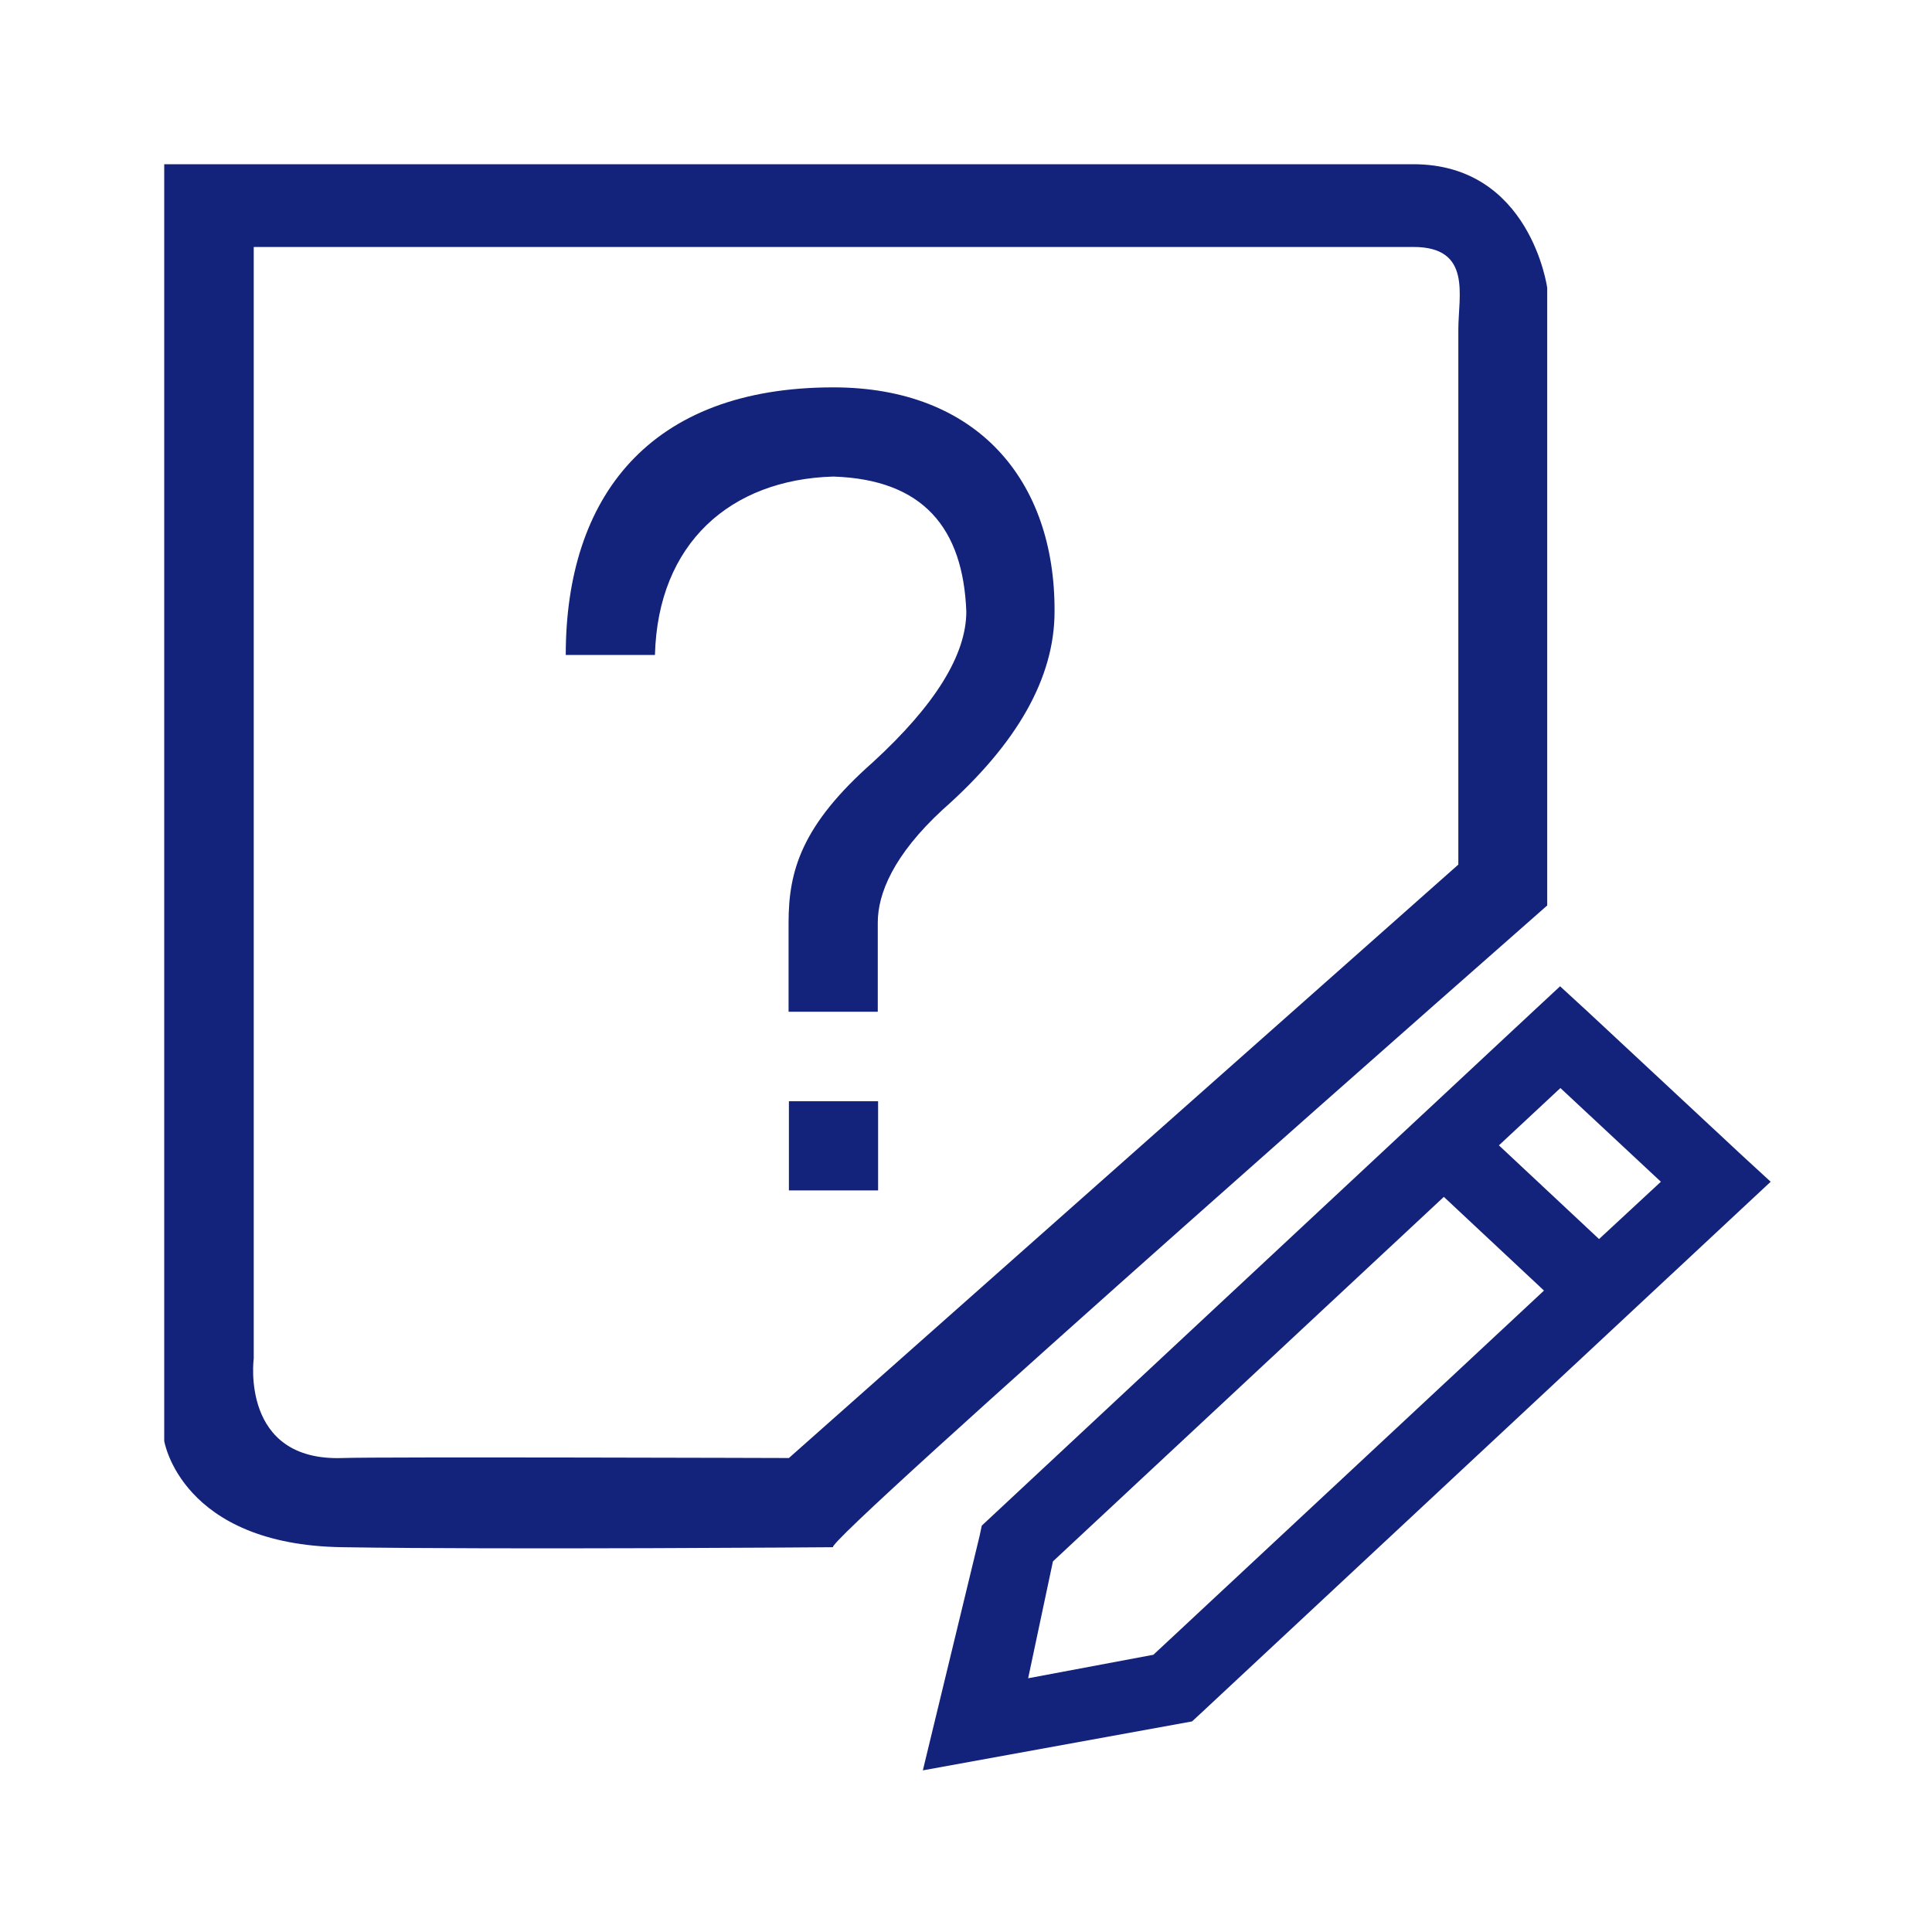 <?xml version="1.0" standalone="no"?><!DOCTYPE svg PUBLIC "-//W3C//DTD SVG 1.1//EN" "http://www.w3.org/Graphics/SVG/1.1/DTD/svg11.dtd"><svg t="1501156237735" class="icon" style="" viewBox="0 0 1024 1024" version="1.1" xmlns="http://www.w3.org/2000/svg" p-id="3820" xmlns:xlink="http://www.w3.org/1999/xlink" width="200" height="200"><defs><style type="text/css"></style></defs><path fill="#13227a" d="M441.685 205.312c-97.621 0-141.824 58.197-141.824 141.824h47.275c1.536-59.221 40.107-93.013 94.549-94.549 47.787 1.536 68.779 27.477 70.485 71.509 0 22.869-16.384 49.493-49.493 79.872-37.888 33.451-44.715 57.685-44.715 84.992v47.275h47.275v-47.275c0-15.189 8.192-35.669 34.475-59.904 39.595-34.987 59.221-69.973 59.221-104.96 0.341-69.803-41.301-118.784-117.248-118.784zM418.133 630.955h47.275V583.68H418.133v47.275z m401.92-151.04V152.576S811.179 87.04 749.056 87.04H87.04v676.693s8.875 55.125 94.549 56.32c85.675 1.365 260.096 0 260.096 0-10.24 1.365 378.368-340.139 378.368-340.139zM418.133 772.779s-218.795-0.683-236.373 0c-54.613 2.048-47.275-52.736-47.275-52.736V130.901H749.227c31.061 0 23.723 25.941 23.723 43.691v283.648L418.133 772.779z m505.685-159.915l-82.261-76.629-14.677-13.483-14.507 13.483-292.011 272.384-1.195 5.632-30.037 124.075 142.677-25.941 4.437-4.096L938.496 626.347l-14.677-13.483zM611.328 877.056l-66.389 12.459 13.141-61.952 207.189-193.195 53.077 49.664-207.019 193.024z m236.203-220.331l-53.077-49.664 32.597-30.379 53.248 49.664-32.768 30.379z"  p-id="3821"></path></svg>